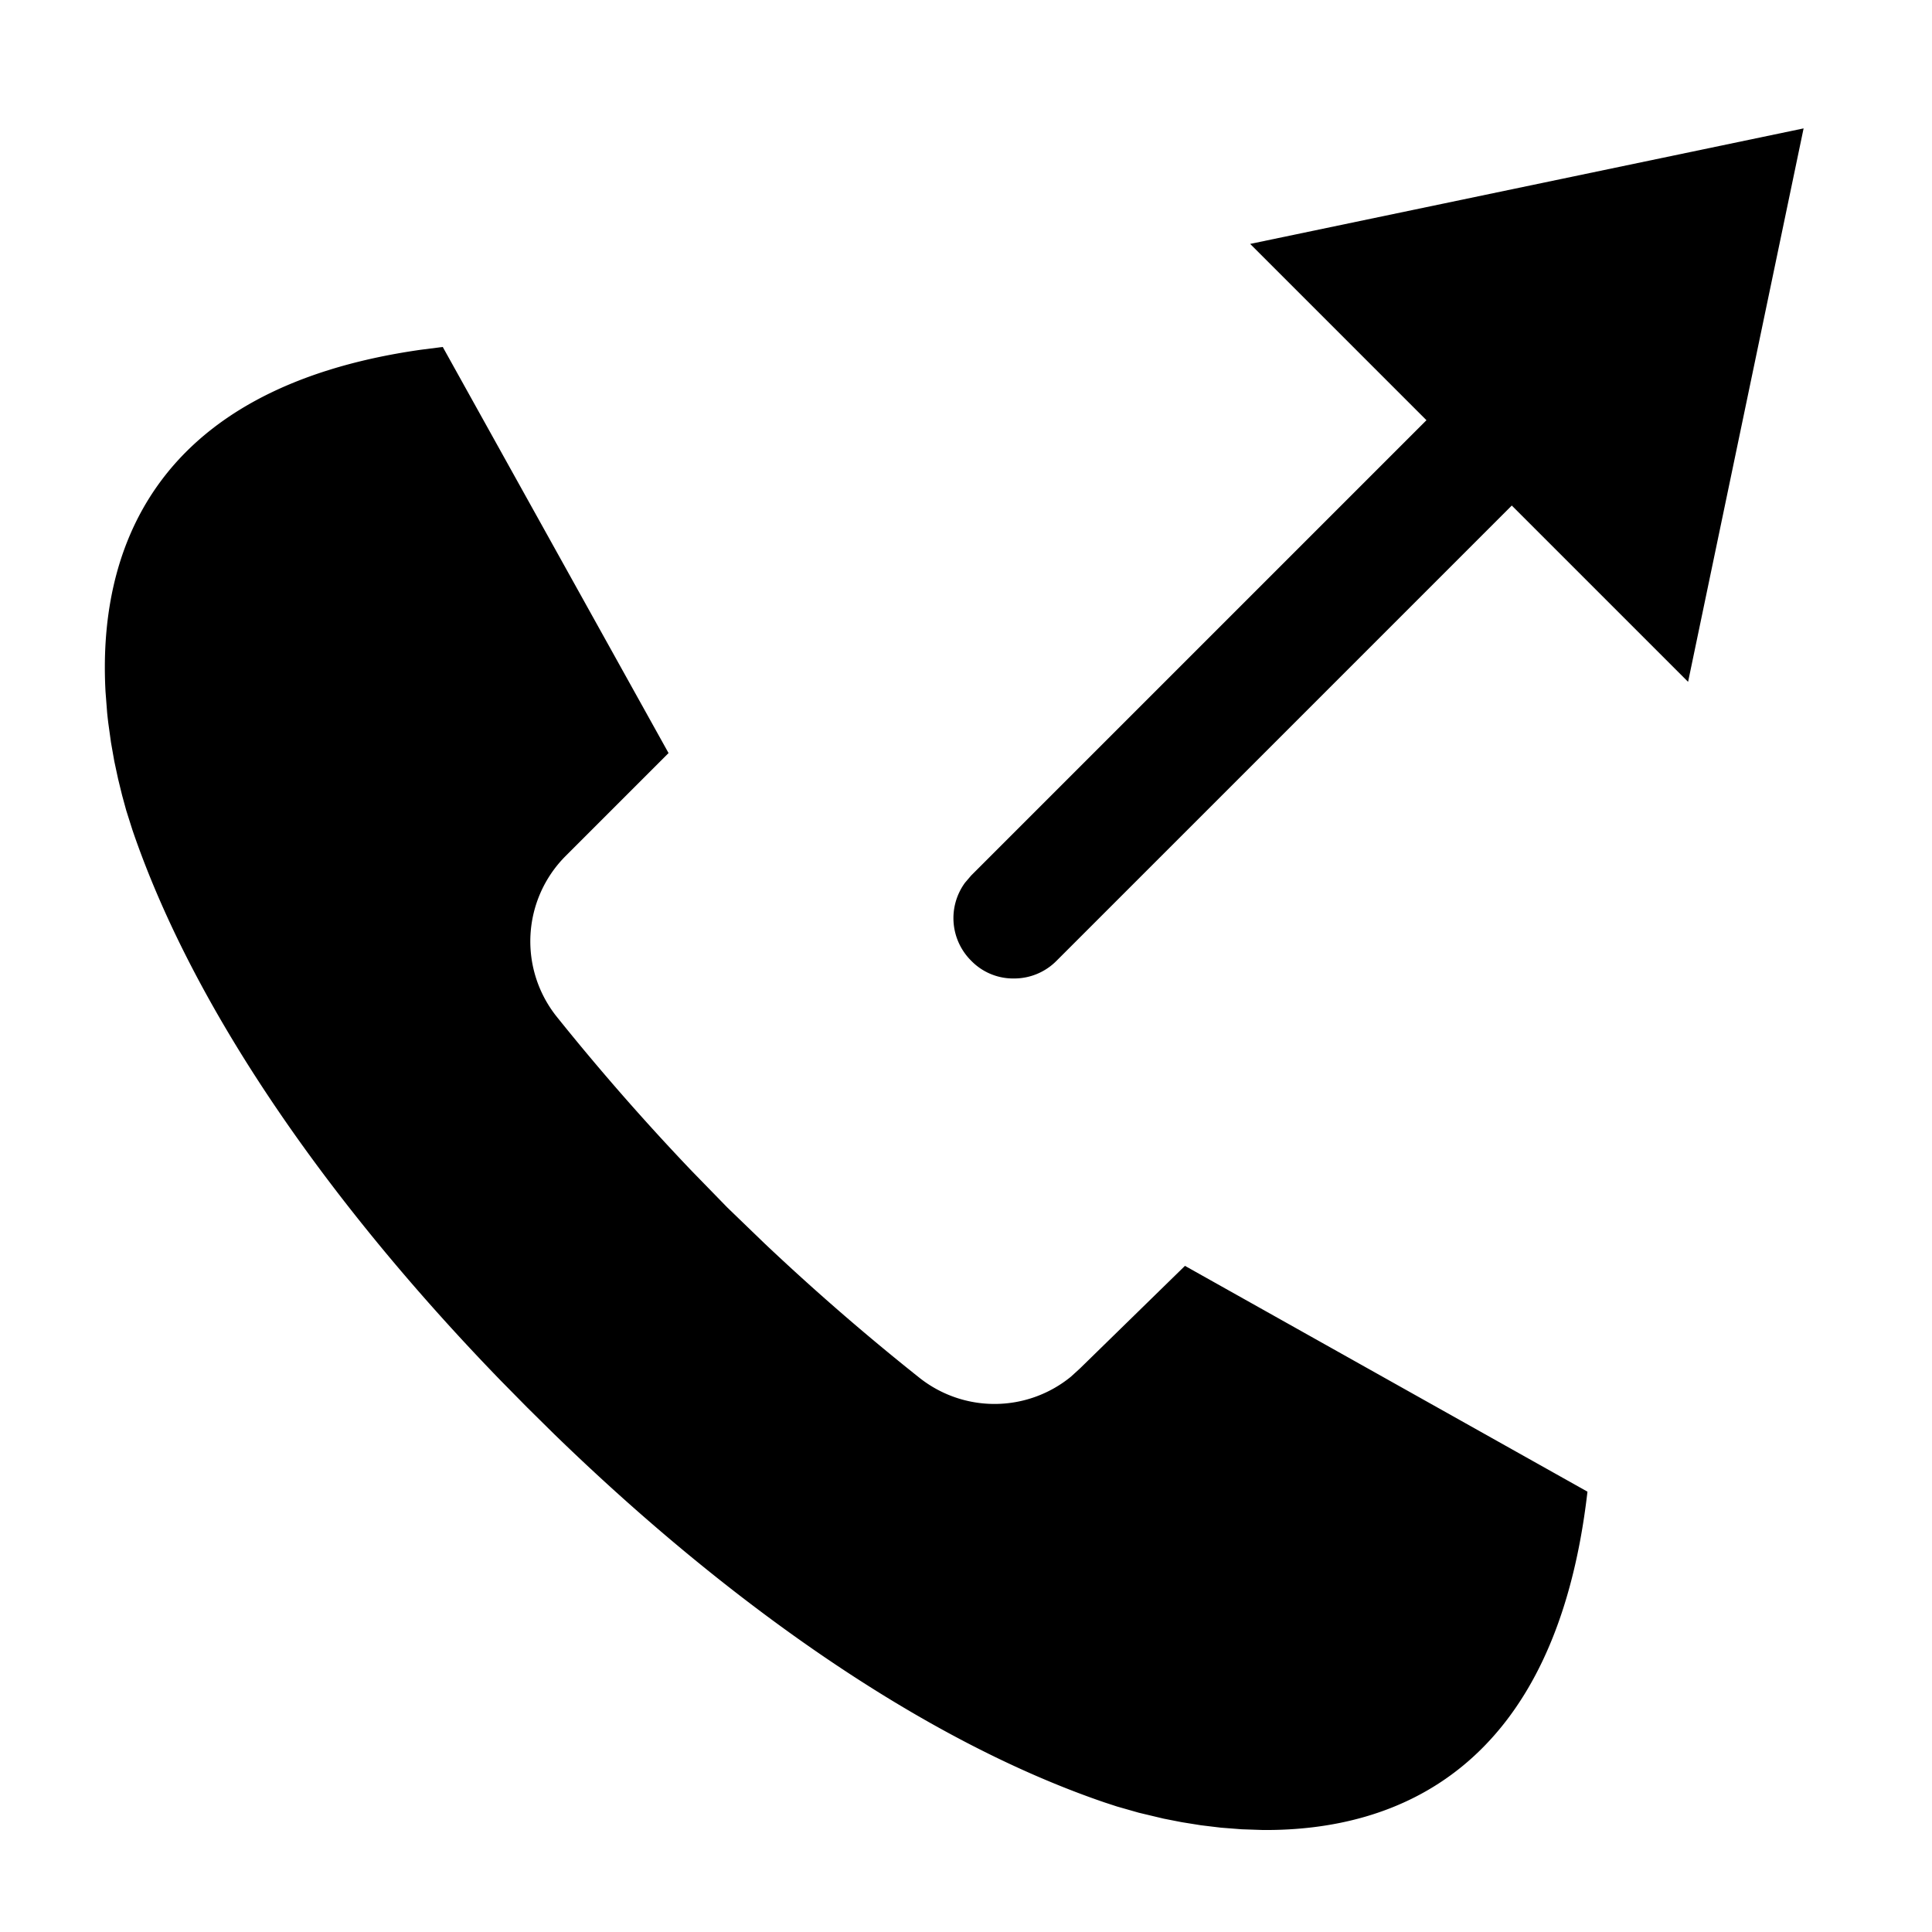 <svg width="24" height="24" xmlns="http://www.w3.org/2000/svg"><path d="M5.5 4.31l2.805 5.045-1.28 1.28a1.5 1.5 0 00-.105 2 29.66 29.66 0 001.672 1.91l.443.455.458.442c.616.583 1.258 1.14 1.922 1.668a1.5 1.5 0 001.888-.008l.112-.102 1.305-1.275 5 2.805c-.397 3.454-2.373 4.214-4.03 4.203l-.265-.009-.258-.02-.249-.03-.237-.038-.225-.044-.31-.074-.27-.077-.156-.051c-2.294-.784-4.71-2.51-6.837-4.576l-.333-.329-.329-.334c-2.065-2.13-3.792-4.542-4.576-6.841l-.077-.243-.051-.187-.05-.204-.047-.219-.041-.232-.034-.245a6.196 6.196 0 01-.014-.126l-.02-.259c-.092-1.663.519-3.766 3.915-4.25L5.5 4.31zm16.905-2.715L20.97 8.47l-2.19-2.19-5.655 5.655a.74.74 0 01-.53.22.726.726 0 01-.53-.22.745.745 0 01-.077-.97l.077-.09L17.72 5.22l-2.19-2.19 6.875-1.435z" fill="#000" fill-rule="evenodd"/></svg>